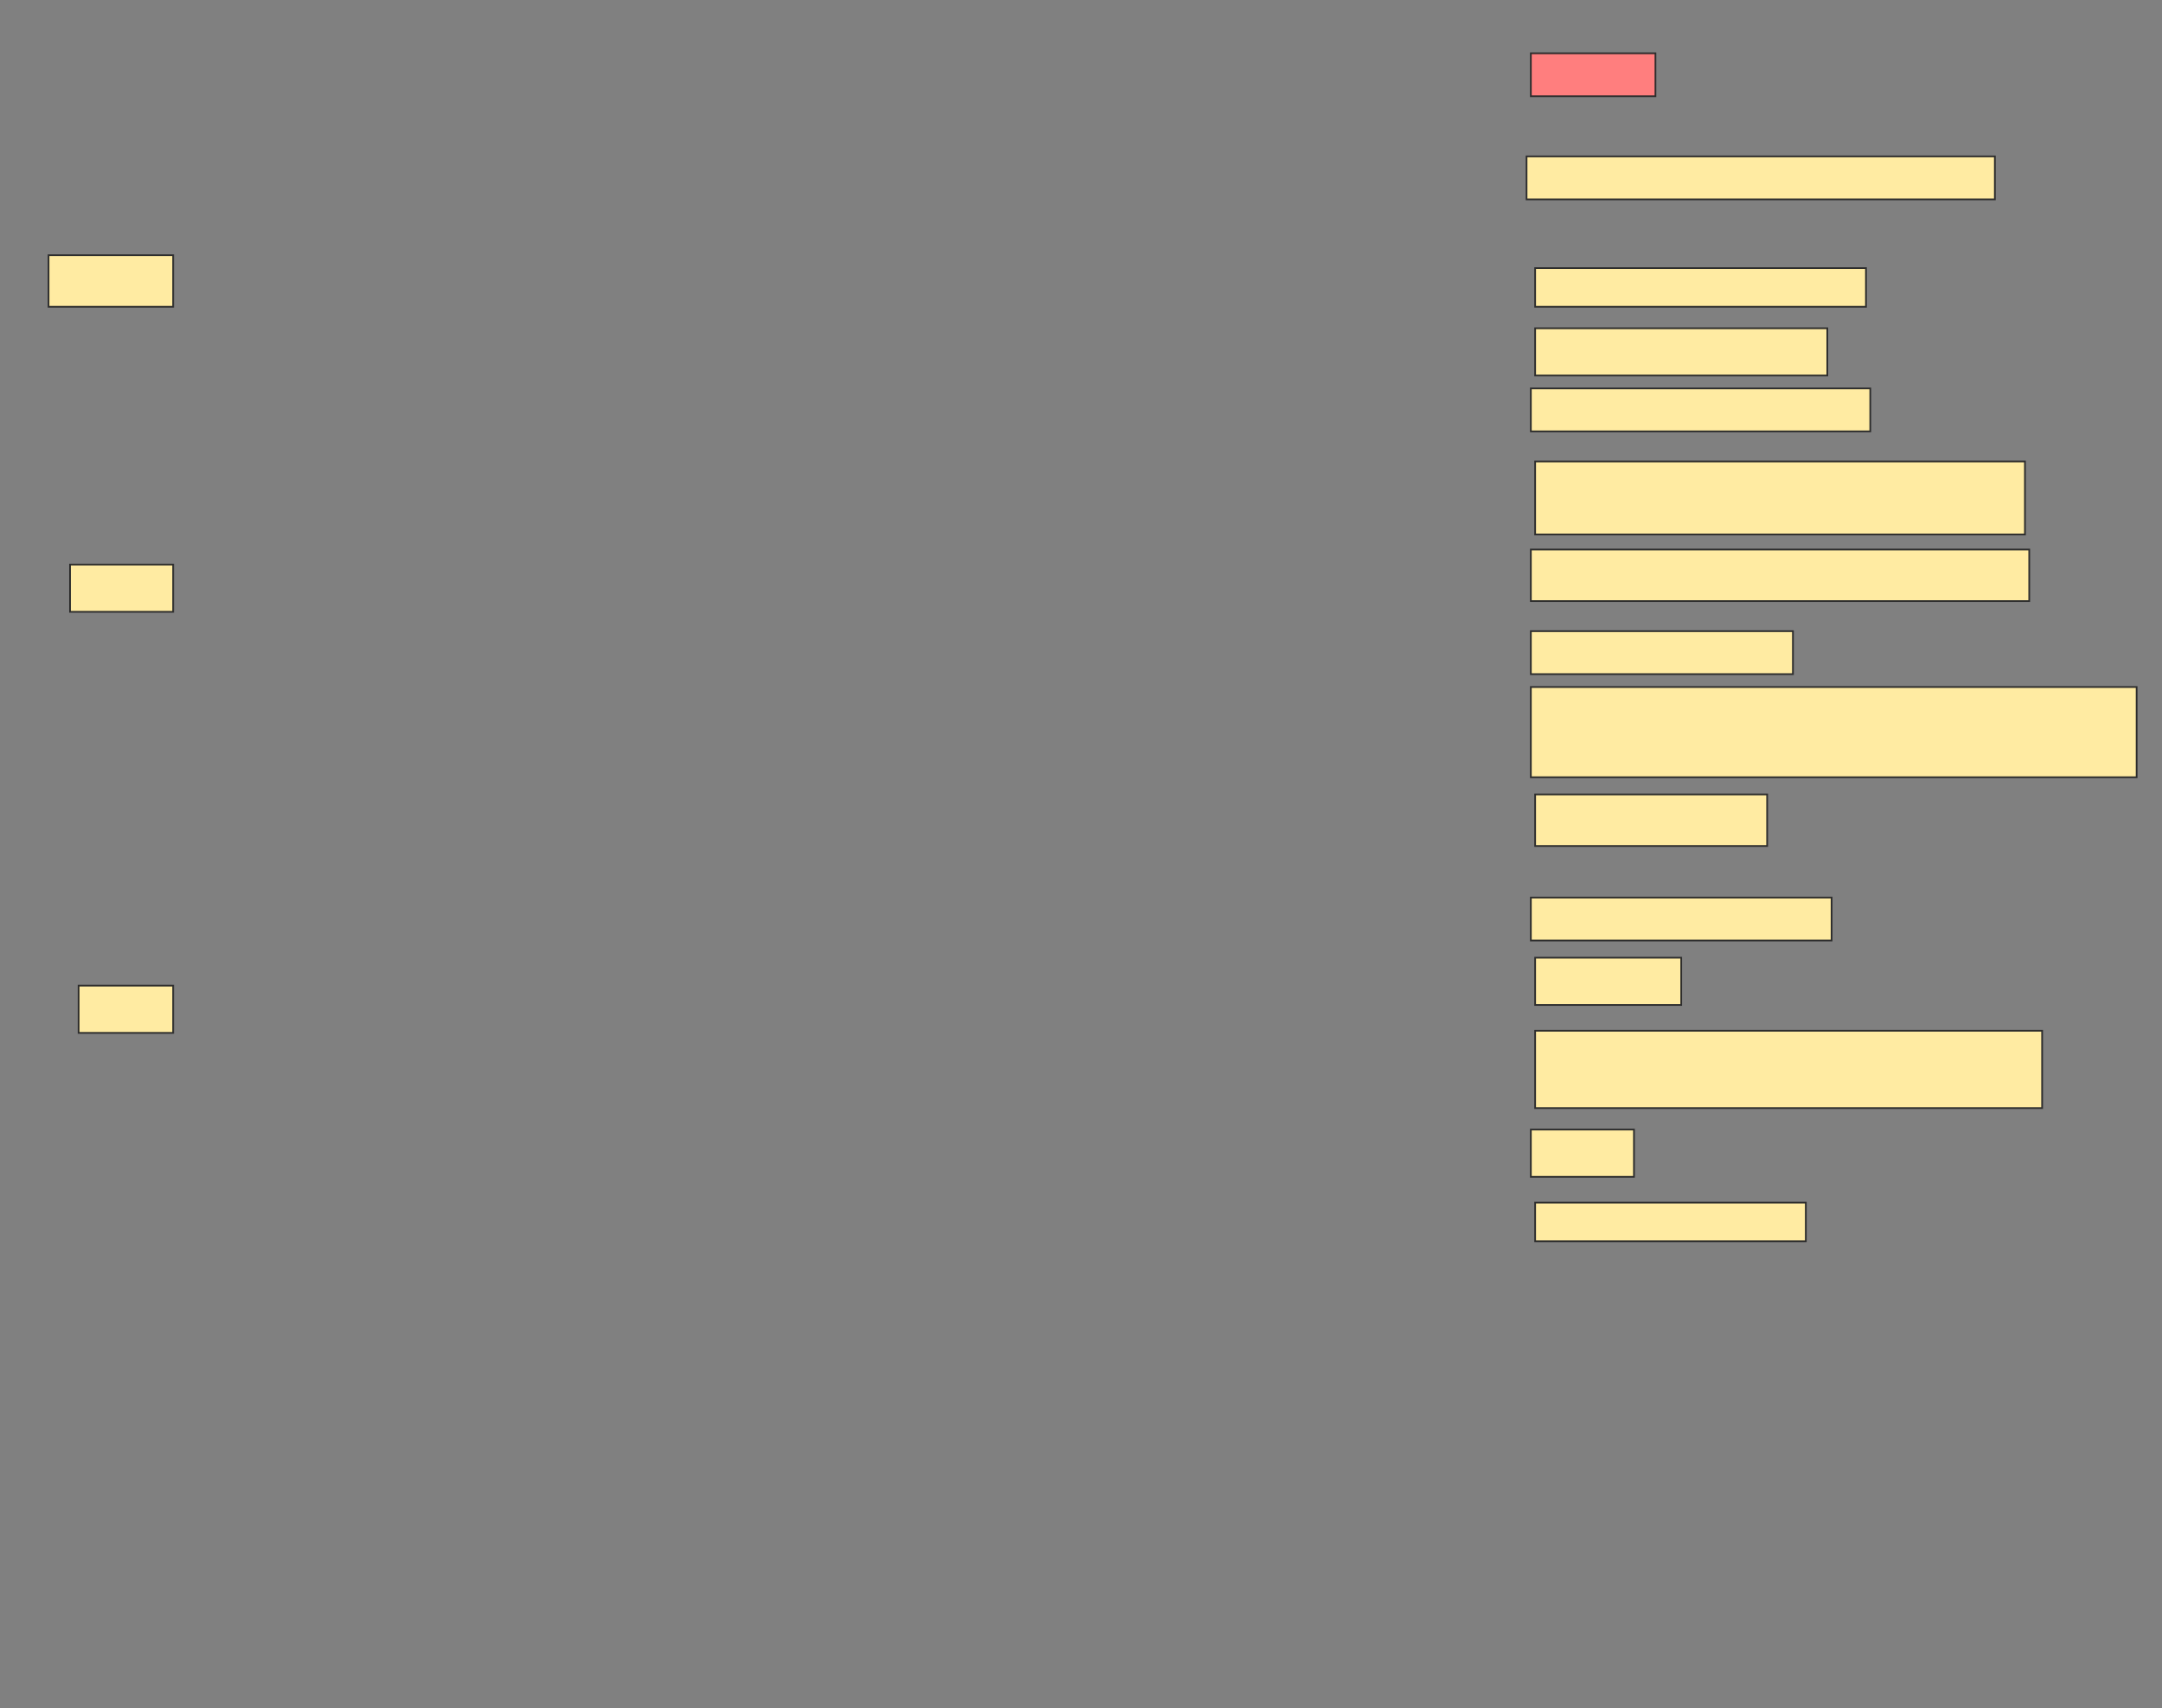 <svg height="994" width="1258" xmlns="http://www.w3.org/2000/svg">
 <rect width="100%" height="100%" fill="#808080" stroke="none"/>
 <!-- Created with Image Occlusion Enhanced -->
 <g>
  <title>Labels</title>
 </g>
 <g>
  <title>Masks</title>
  <rect fill="#FFEBA2" height="30" id="2800decea61048bc9640a1224d93b006-ao-1" stroke="#2D2D2D" width="72.5" x="28.25" y="148.5"/>
  <rect fill="#FFEBA2" height="27.5" id="2800decea61048bc9640a1224d93b006-ao-2" stroke="#2D2D2D" width="60" x="40.75" y="328.5"/>
  <rect fill="#FFEBA2" height="27.5" id="2800decea61048bc9640a1224d93b006-ao-3" stroke="#2D2D2D" width="55" x="45.75" y="573.5"/>
  <rect class="qshape" fill="#FF7E7E" height="25" id="2800decea61048bc9640a1224d93b006-ao-4" stroke="#2D2D2D" width="72.5" x="890.75" y="31"/>
  <rect fill="#FFEBA2" height="25" id="2800decea61048bc9640a1224d93b006-ao-5" stroke="#2D2D2D" width="272.5" x="888.25" y="91"/>
  <rect fill="#FFEBA2" height="22.5" id="2800decea61048bc9640a1224d93b006-ao-6" stroke="#2D2D2D" width="192.5" x="893.25" y="156"/>
  <rect fill="#FFEBA2" height="27.5" id="2800decea61048bc9640a1224d93b006-ao-7" stroke="#2D2D2D" width="170" x="893.25" y="191"/>
  <rect fill="#FFEBA2" height="25" id="2800decea61048bc9640a1224d93b006-ao-8" stroke="#2D2D2D" width="197.5" x="890.75" y="226"/>
  <rect fill="#FFEBA2" height="42.5" id="2800decea61048bc9640a1224d93b006-ao-9" stroke="#2D2D2D" width="285" x="893.25" y="268.5"/>
  <rect fill="#FFEBA2" height="30" id="2800decea61048bc9640a1224d93b006-ao-10" stroke="#2D2D2D" width="290" x="890.75" y="319.75"/>
  <rect fill="#FFEBA2" height="25" id="2800decea61048bc9640a1224d93b006-ao-11" stroke="#2D2D2D" width="152.5" x="890.75" y="367.25"/>
  <rect fill="#FFEBA2" height="52.5" id="2800decea61048bc9640a1224d93b006-ao-12" stroke="#2D2D2D" width="352.5" x="890.75" y="399.75"/>
  <rect fill="#FFEBA2" height="30" id="2800decea61048bc9640a1224d93b006-ao-13" stroke="#2D2D2D" width="135" x="893.25" y="462.25"/>
  <rect fill="#FFEBA2" height="25" id="2800decea61048bc9640a1224d93b006-ao-14" stroke="#2D2D2D" width="175" x="890.75" y="522.25"/>
  <rect fill="#FFEBA2" height="27.5" id="2800decea61048bc9640a1224d93b006-ao-15" stroke="#2D2D2D" width="85" x="893.25" y="557.25"/>
  <rect fill="#FFEBA2" height="45" id="2800decea61048bc9640a1224d93b006-ao-16" stroke="#2D2D2D" width="295" x="893.25" y="599.75"/>
  <rect fill="#FFEBA2" height="27.5" id="2800decea61048bc9640a1224d93b006-ao-17" stroke="#2D2D2D" width="60" x="890.75" y="657.25"/>
  <rect fill="#FFEBA2" height="22.5" id="2800decea61048bc9640a1224d93b006-ao-18" stroke="#2D2D2D" width="157.5" x="893.25" y="699.75"/>
 </g>
</svg>